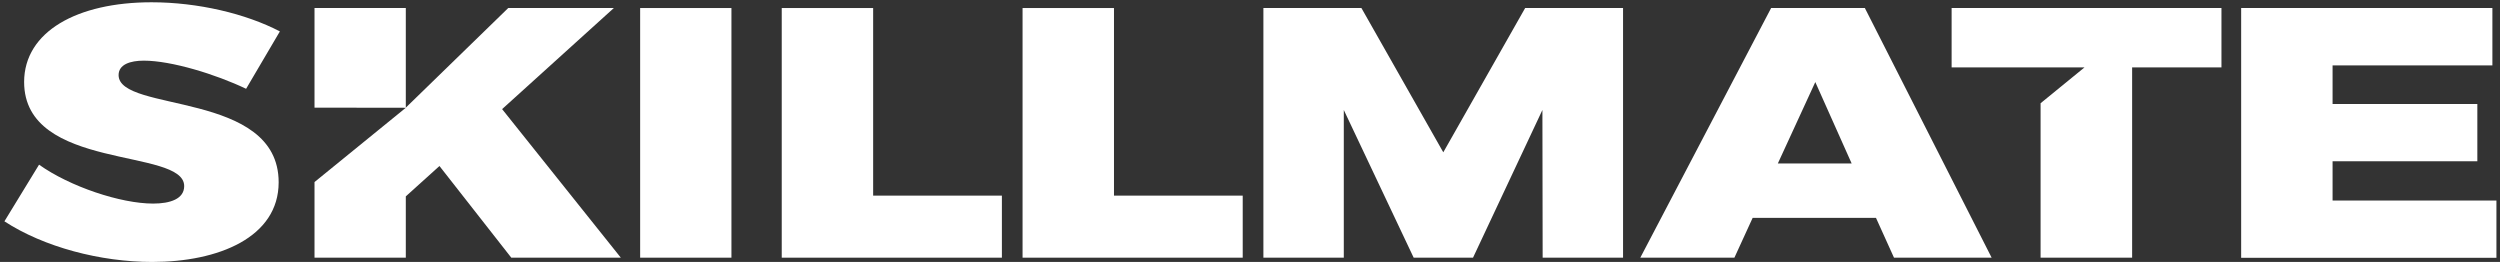 <svg width="439" height="46" viewBox="0 0 439 46" fill="none" xmlns="http://www.w3.org/2000/svg">
<rect x="0" y="0" width="439" height="46" fill="#333333" stroke="none"/>
<g clip-path="url(#clip0_778_1303)">
<path d="M43.216 15.593C37.909 13.057 30.108 10.65 25.252 10.65C22.867 10.65 20.825 11.317 20.825 13.186C20.825 19.826 48.932 15.872 48.932 32.01C48.932 41.68 38.36 45.999 26.735 45.999C17.623 45.999 7.696 43.378 0.776 38.865L6.857 28.916C12.251 32.762 21.19 35.749 26.885 35.749C29.893 35.749 32.343 34.933 32.343 32.676C32.343 25.886 4.236 30.098 4.236 14.39C4.257 5.536 13.562 0.4 26.606 0.4C34.75 0.4 43.173 2.399 49.147 5.515L43.216 15.593Z" fill="white"/>
<path d="M112.41 1.41H128.441V45.247H112.41V1.41Z" fill="white"/>
<path d="M137.294 1.41H153.325V34.352H175.931V45.247H137.273V1.41H137.294Z" fill="white"/>
<path d="M179.584 1.41H195.615V34.352H218.221V45.247H179.562V1.41H179.584Z" fill="white"/>
<path d="M221.874 1.41H239.065L253.441 26.745L267.817 1.41H285.008V45.247H270.89L270.847 19.31L258.663 45.247H248.24L235.97 19.31V45.247H221.852V1.41H221.874Z" fill="white"/>
<path d="M311.009 1.41H327.469L349.732 45.247H332.584L329.425 38.263H307.764L304.562 45.247H288.038L311.009 1.41ZM325.149 28.701L318.767 14.411L312.191 28.701H325.149Z" fill="white"/>
<path d="M393.547 1.41H437.664V11.488H409.6V18.257H435.021V28.314H409.6V35.212H438.394V45.269H393.547V1.41Z" fill="white"/>
<path d="M88.171 19.16L107.79 1.41H89.245L71.259 18.902V1.41H55.228V18.902L71.259 18.924L55.228 31.967V45.247H71.259V34.481L77.168 29.152L89.782 45.247H109.015L88.171 19.16Z" fill="white"/>
<path d="M342.705 1.41V11.832H346.573H366.042L358.327 18.128V45.247H374.401V11.832H390.088V1.41H342.705Z" fill="white"/>
</g>
<defs>
<clipPath id="clip0_778_1303">
<rect width="437.575" height="45.599" fill="white" transform="translate(0.798 0.4)"/>
</clipPath>
</defs>
</svg>
